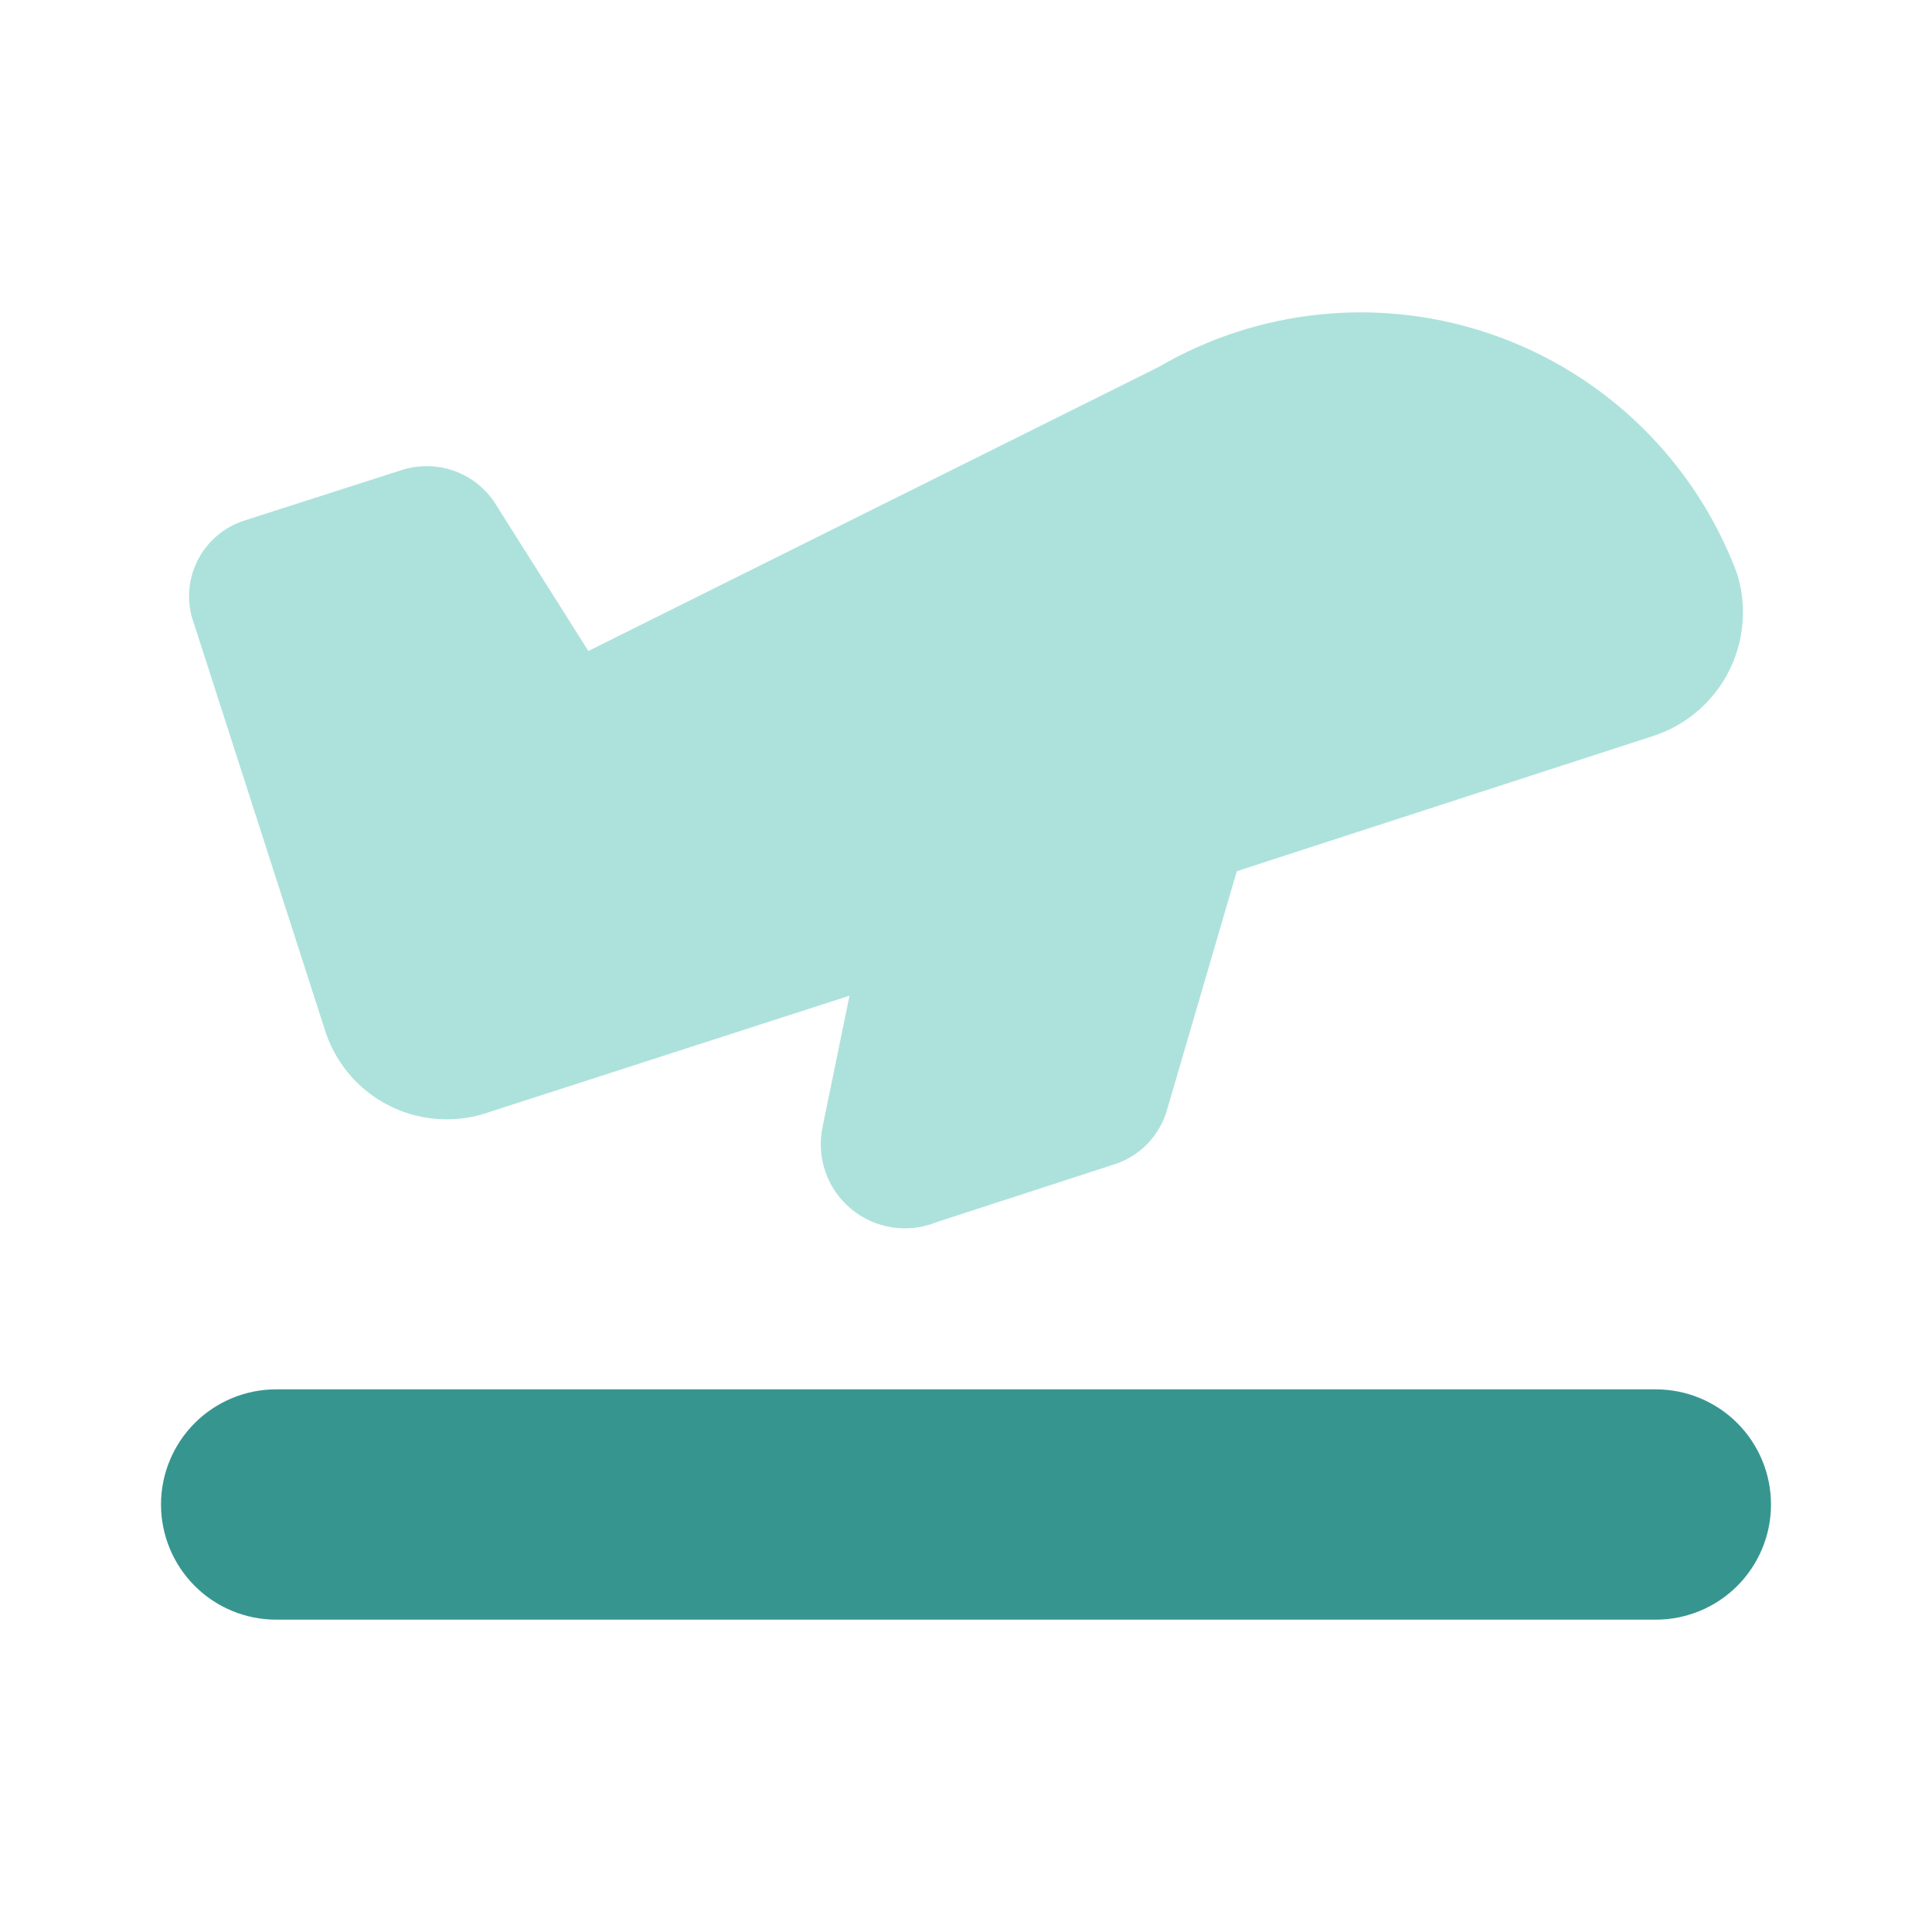 <svg width="24" height="24" viewBox="0 0 24 24" fill="none" xmlns="http://www.w3.org/2000/svg">
<path fill-rule="evenodd" clip-rule="evenodd" d="M16.427 3.903C17.521 3.798 18.619 4.058 19.551 4.641C20.483 5.225 21.196 6.1 21.58 7.13C21.706 7.538 21.665 7.981 21.466 8.359C21.267 8.738 20.925 9.022 20.517 9.149L15.669 10.723L15.364 10.823L14.503 13.768C14.459 13.933 14.373 14.085 14.254 14.209C14.135 14.332 13.986 14.422 13.821 14.471L11.637 15.181C11.461 15.253 11.269 15.276 11.082 15.247C10.894 15.218 10.718 15.139 10.572 15.017C10.426 14.896 10.316 14.737 10.254 14.557C10.191 14.378 10.179 14.185 10.218 13.999L10.553 12.369L6.094 13.809C5.896 13.881 5.687 13.913 5.477 13.903C5.268 13.894 5.062 13.843 4.872 13.753C4.683 13.664 4.512 13.538 4.372 13.382C4.231 13.226 4.123 13.044 4.053 12.846L4.05 12.838L2.391 7.689L2.386 7.678C2.316 7.431 2.345 7.166 2.466 6.94C2.588 6.714 2.792 6.544 3.037 6.466L4.997 5.837C5.204 5.772 5.427 5.776 5.632 5.846C5.837 5.917 6.014 6.052 6.136 6.23L7.309 8.087L14.389 4.561C15.012 4.197 15.708 3.972 16.427 3.903Z" fill="#ADE2DC"/>
<path fill-rule="evenodd" clip-rule="evenodd" d="M22 18.689C22 18.31 21.849 17.946 21.581 17.678C21.313 17.41 20.949 17.259 20.57 17.259H3.43C3.051 17.259 2.687 17.41 2.419 17.678C2.151 17.946 2 18.31 2 18.689C2 19.069 2.151 19.432 2.419 19.701C2.687 19.969 3.051 20.12 3.43 20.12H20.57C20.949 20.12 21.313 19.969 21.581 19.701C21.849 19.432 22 19.069 22 18.689Z" fill="#379590"/>
</svg>
